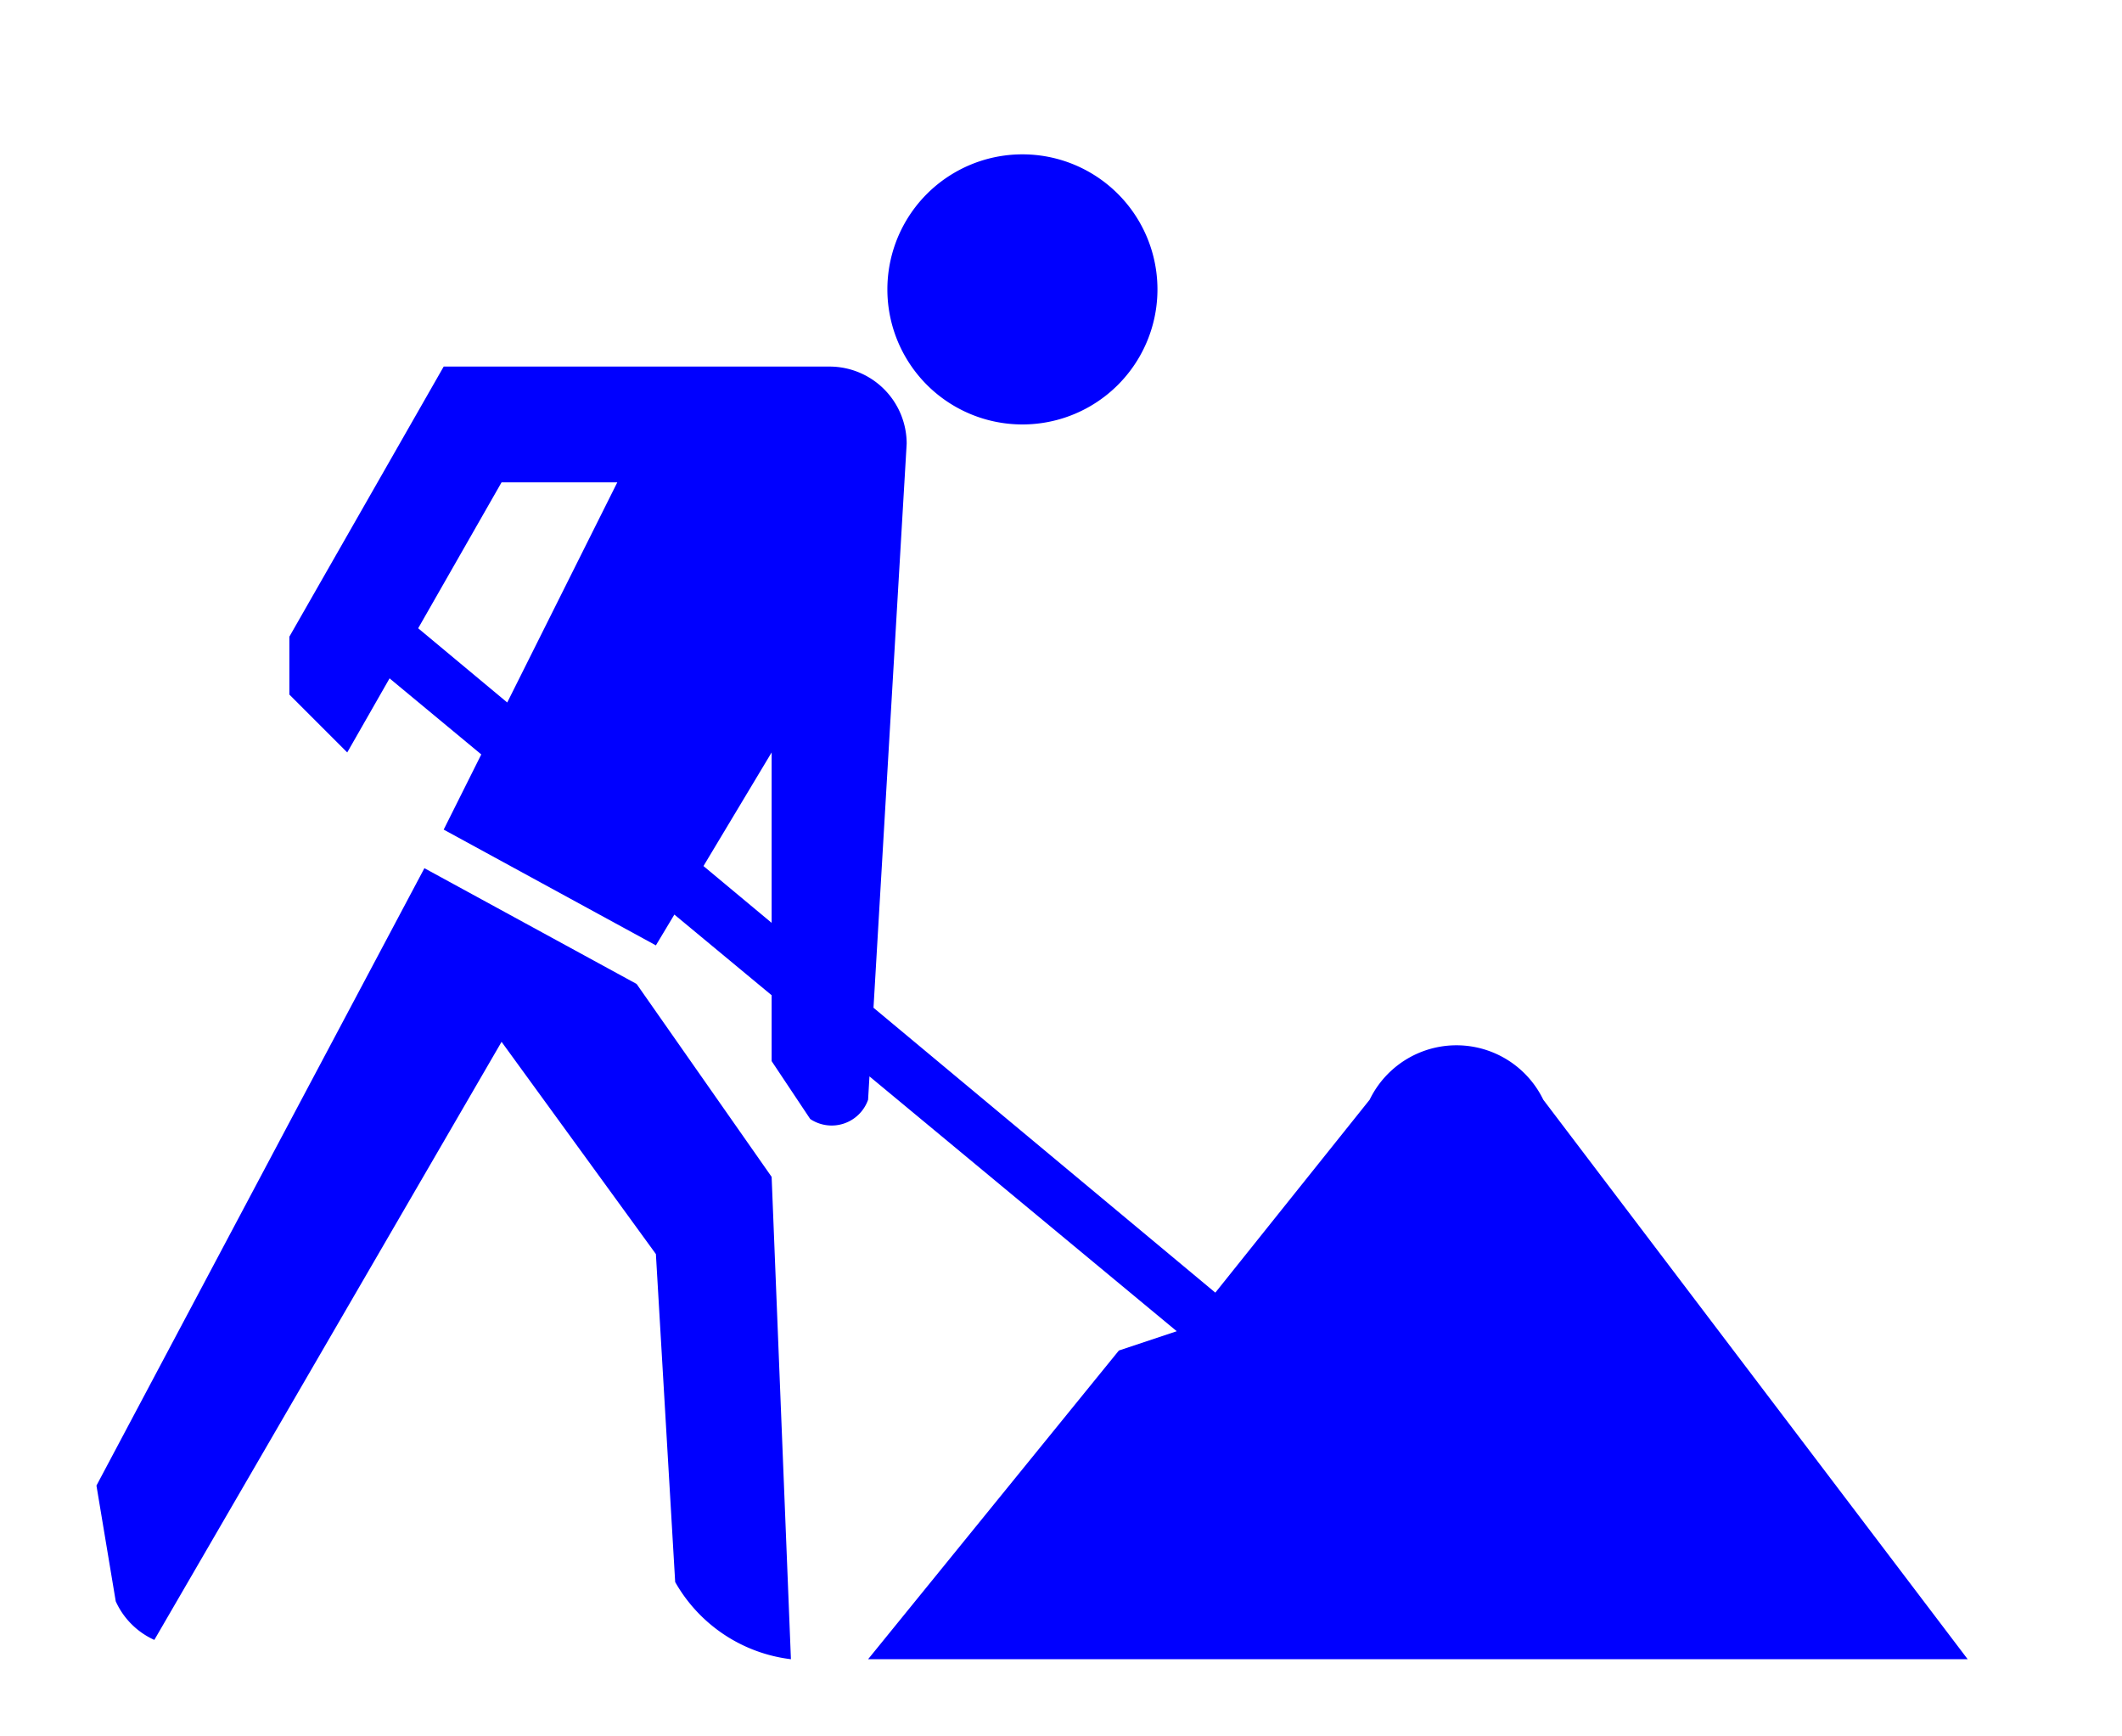 <?xml version="1.0" encoding="UTF-8"?>
<svg xmlns="http://www.w3.org/2000/svg" width="110" height="90">
<path fill="#00F" d="M45,57a2,2 0 0,1-3,1l-2-3V39l-6,10-11-6l9-18h-6l-8
14l-3-3V33l8-14h20a4,4 0 0,1 4,4zm16,12l-41-34l1-3 42,35 8-10a5,5 0 0,1
9,0l22,29h-57l13-16zm-28-18l7,10 1,25a8,8 0 0,1-6-4l-1-17-8-11-18,31a4,4
0 0,1-2-2l-1-6 17-32zm13-36a7,7 0 0,1 14,0a7,7 0 0,1-14,0"/>
</svg>